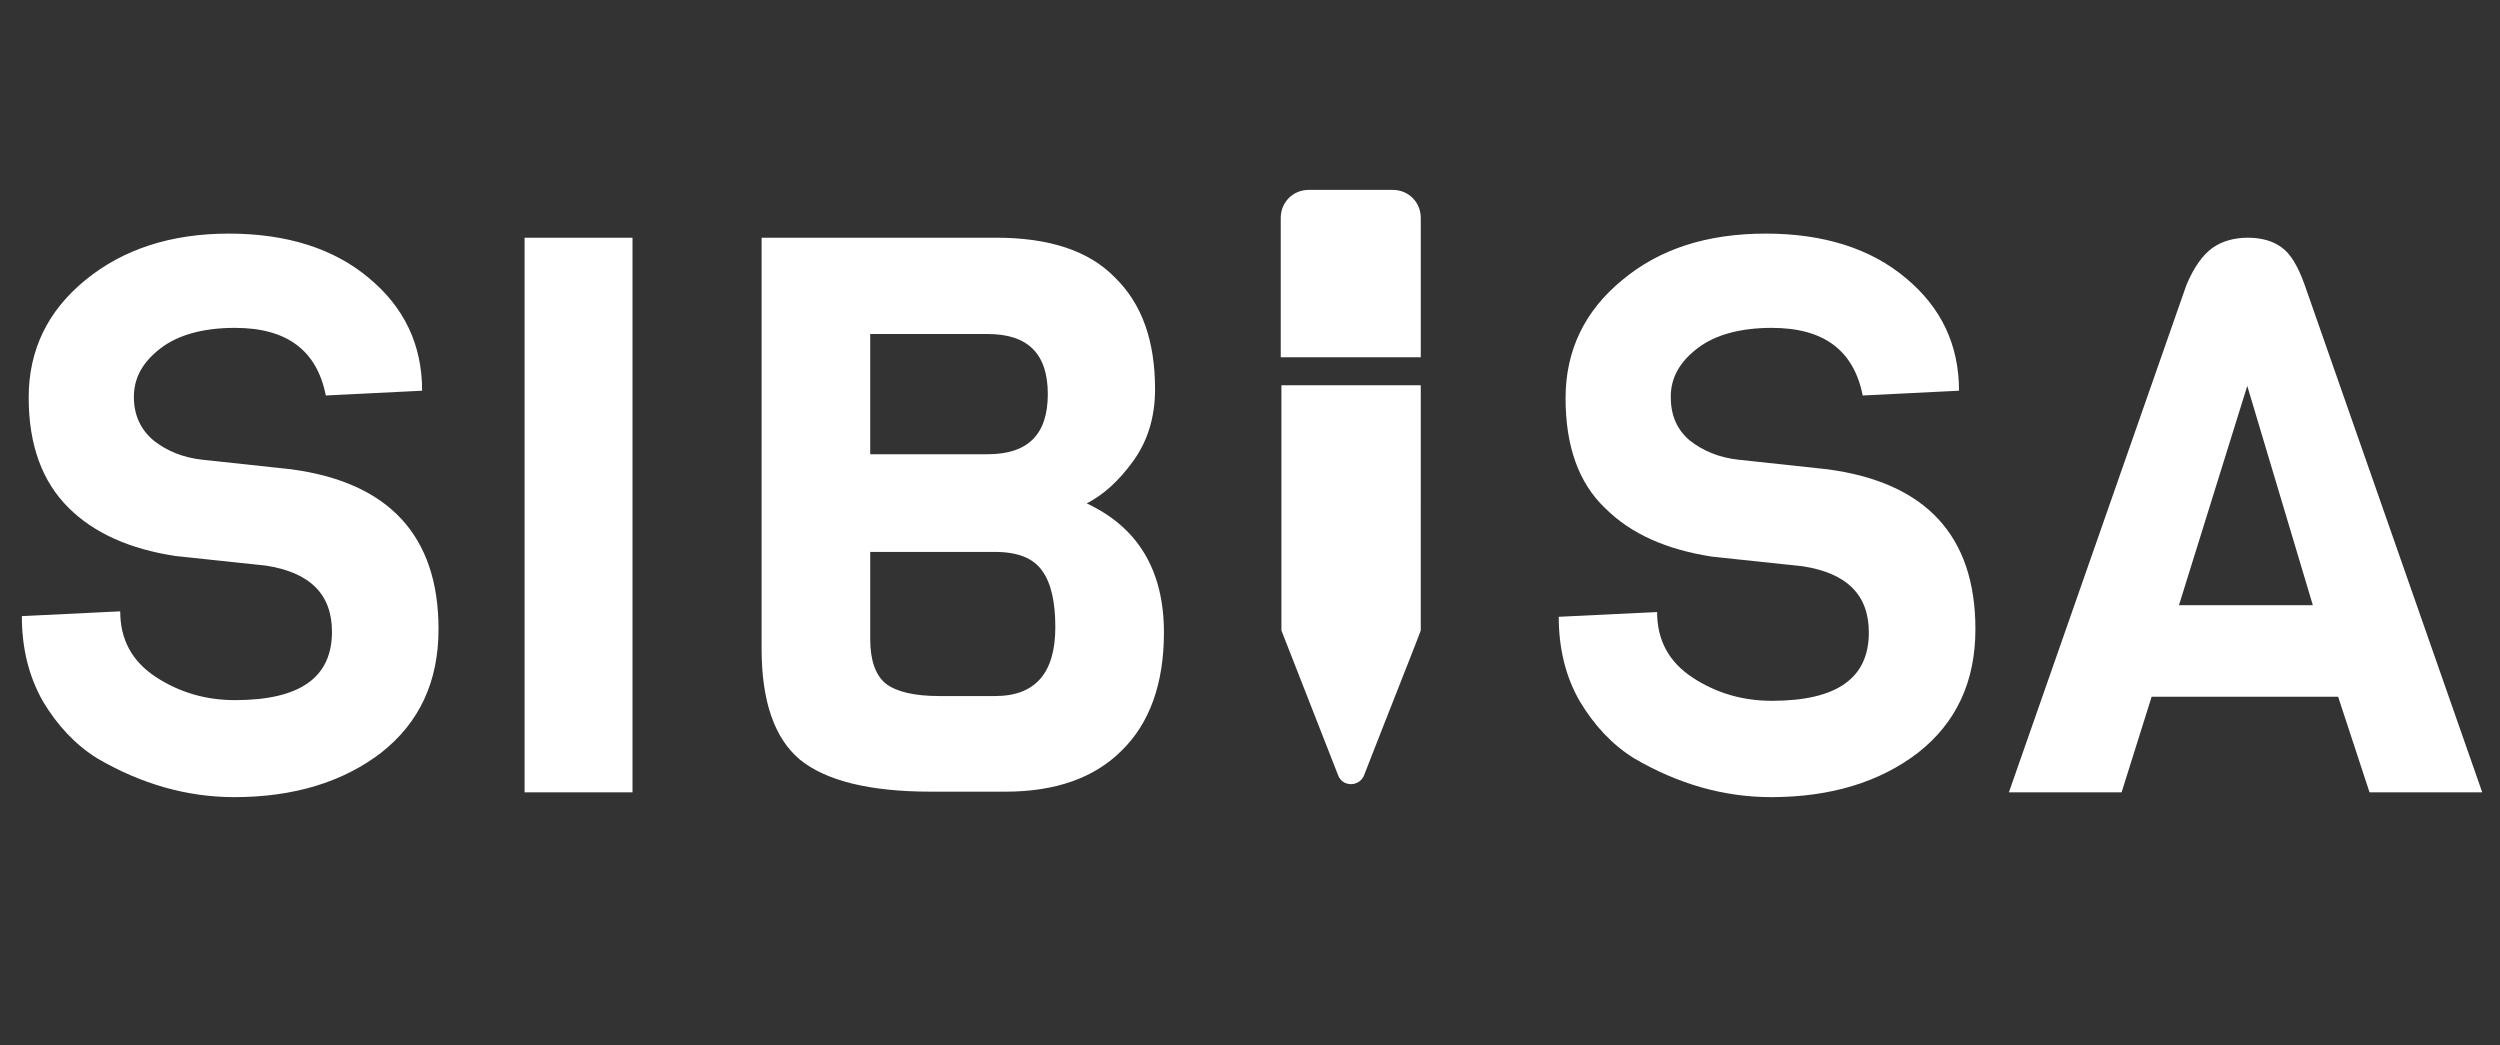 <?xml version="1.0" encoding="utf-8"?>
<!-- Generator: Adobe Illustrator 23.0.3, SVG Export Plug-In . SVG Version: 6.00 Build 0)  -->
<svg version="1.1" id="Layer_1" xmlns="http://www.w3.org/2000/svg" xmlns:xlink="http://www.w3.org/1999/xlink" x="0px" y="0px"
	 viewBox="0 0 366 153" style="enable-background:new 0 0 366 153;" xml:space="preserve">
<rect x="0" y="0" width="366" height="153" fill="#333333" stroke="none"/>
<style type="text/css">
	.st0{fill:#FFFFFF;}
</style>
<path class="st0" d="M289.2,92.1c0,7.7-2.8,13.7-8.4,18.1c-5.6,4.3-12.8,6.5-21.5,6.5c-6.9,0-13.6-1.9-20.1-5.7
	c-3.2-2-5.8-4.8-7.9-8.3c-2.1-3.6-3.1-7.8-3.1-12.4l14.4-0.7c0,4.1,1.7,7.3,5.2,9.6s7.4,3.4,11.6,3.4c9.5,0,14.2-3.3,14.2-10
	c0-5.5-3.2-8.7-9.7-9.7l-13.2-1.4c-6.6-1-11.9-3.3-15.7-7.1c-3.9-3.7-5.8-9.1-5.8-16.1s2.8-12.8,8.3-17.3c5.5-4.6,12.5-6.8,21-6.8
	c8.5,0,15.4,2.2,20.5,6.5c5.2,4.3,7.8,9.8,7.8,16.5l-14.1,0.7c-1.3-6.6-5.7-9.9-13.3-9.9c-4.6,0-8.3,1-10.9,3
	c-2.6,2-3.9,4.3-3.9,7.1c0,2.7,0.9,4.8,2.8,6.4c1.9,1.5,4.3,2.5,7.1,2.8l13,1.4C281.9,70.6,289.2,78.4,289.2,92.1z M363.4,116h-16.5
	l-4.6-14H315l-4.4,14h-16.5l26-74.3c1.1-2.6,2.4-4.4,3.8-5.4c1.4-1,3.2-1.5,5.2-1.5s3.7,0.5,4.9,1.4c1.3,0.9,2.4,2.7,3.4,5.5
	L363.4,116z M338.6,88.6l-9.6-32.1l-10,32.1H338.6z"/>
<path class="st0" d="M64.2,92.1c0,7.7-2.8,13.7-8.4,18.1c-5.6,4.3-12.8,6.5-21.5,6.5c-6.9,0-13.6-1.9-20.1-5.7
	c-3.2-2-5.8-4.8-7.9-8.3C4.2,99,3.2,94.9,3.2,90.2l14.4-0.7c0,4.1,1.7,7.3,5.2,9.6s7.4,3.4,11.6,3.4c9.5,0,14.2-3.3,14.2-10
	c0-5.5-3.2-8.7-9.7-9.7l-13.2-1.4c-6.6-1-11.9-3.3-15.7-7.1s-5.8-9.1-5.8-16.1S7,45.5,12.5,41s12.5-6.8,21-6.8
	c8.5,0,15.4,2.2,20.5,6.5c5.2,4.3,7.8,9.8,7.8,16.5l-14.1,0.7c-1.3-6.6-5.7-9.9-13.3-9.9c-4.6,0-8.3,1-10.9,3
	c-2.6,2-3.9,4.3-3.9,7.1c0,2.7,1,4.8,2.9,6.4c1.9,1.5,4.3,2.5,7.1,2.8l13,1.4C56.9,70.6,64.2,78.4,64.2,92.1z M92.7,116H76.8V34.8
	h15.8V116z M170.4,92.6c0,7.5-2.1,13.3-6.2,17.3c-4,4-9.7,6-17,6h-10.9c-9,0-15.4-1.6-19.2-4.7c-3.7-3.1-5.6-8.5-5.6-16.2V34.8h34.3
	c7.8,0,13.6,1.9,17.4,5.8c4,3.9,5.9,9.3,5.9,16.4c0,4.1-1.1,7.6-3.2,10.5c-2.1,2.9-4.3,4.9-6.8,6.2
	C166.6,77.2,170.4,83.5,170.4,92.6z M144.6,66.5c5.9,0,8.8-2.9,8.8-8.8s-2.9-8.8-8.8-8.8h-17.2v17.6H144.6z M154.5,91.8
	c0-3.6-0.6-6.4-1.9-8.2c-1.3-1.9-3.6-2.8-7-2.8h-18.2v12.8c0,3.1,0.8,5.3,2.3,6.5c1.6,1.2,4.2,1.8,7.8,1.8h8.2
	C151.6,101.9,154.5,98.5,154.5,91.8z"/>
<g>
	<path class="st0" d="M208,31.9c0-2.3-1.8-4.1-4.1-4.1h-4.1c0,0,0,0,0,0h-8.2c-2.3,0-4.1,1.8-4.1,4.1v20.4H208V31.9z"/>
	<path class="st0" d="M208,56.4h-20.4v35.9l0,0l5.6,14.3l2.7,6.9c0.3,0.8,1,1.3,1.9,1.3c0,0,0,0,0,0c0.8,0,1.6-0.5,1.9-1.3
		c0,0,1.2-3.1,2.7-6.9c2.4-6.1,5.6-14.2,5.6-14.3l0,0c0,0,0,0,0,0C208,92.3,208,56.4,208,56.4z"/>
</g>
</svg>
